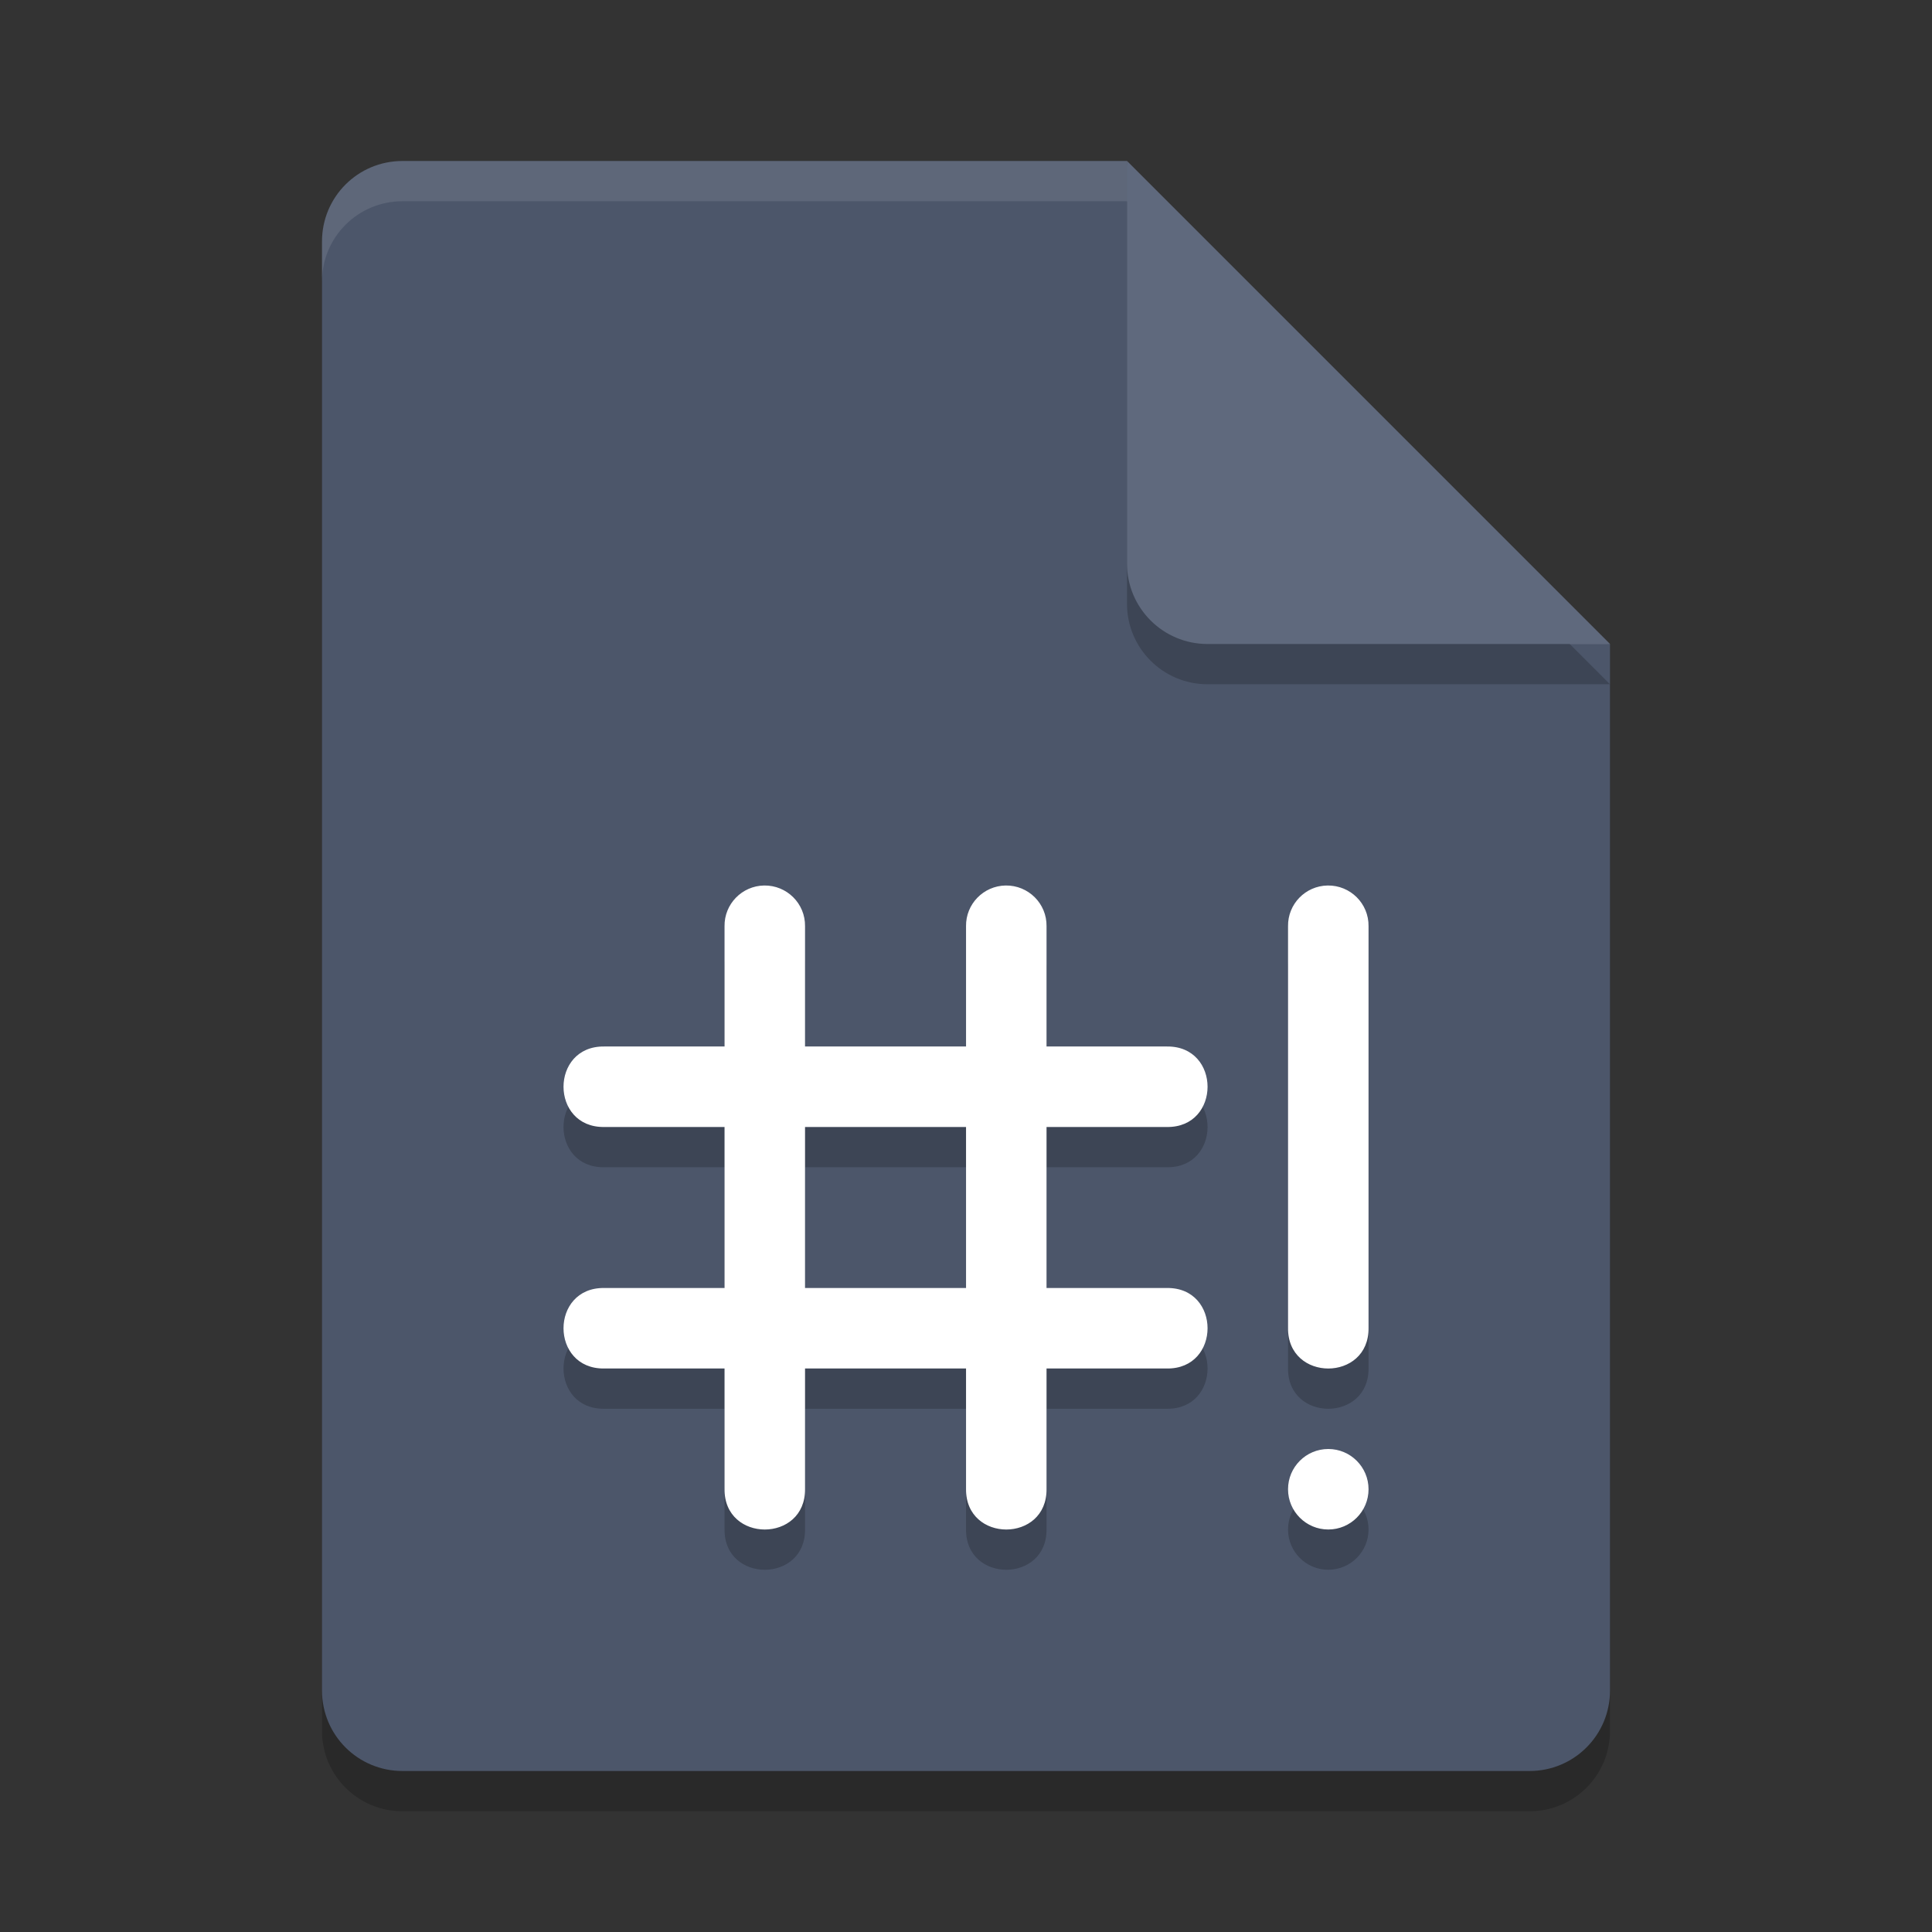 <?xml version="1.0" encoding="UTF-8" standalone="no"?>
<svg
   xmlns:dc="http://purl.org/dc/elements/1.1/"
   xmlns:cc="http://creativecommons.org/ns#"
   xmlns:rdf="http://www.w3.org/1999/02/22-rdf-syntax-ns#"
   xmlns:svg="http://www.w3.org/2000/svg"
   xmlns="http://www.w3.org/2000/svg"
   xmlns:sodipodi="http://sodipodi.sourceforge.net/DTD/sodipodi-0.dtd"
   xmlns:inkscape="http://www.inkscape.org/namespaces/inkscape"
   width="48"
   height="48"
   version="1"
   id="svg16"
   sodipodi:docname="text-x-perl.svg"
   inkscape:version="0.92.5 (2060ec1f9f, 2020-04-08)">
  <rect width="100%" height="100%" fill="#333333" stroke="none"/>
  <defs
     id="defs20" />
  <sodipodi:namedview
     pagecolor="#ffffff"
     bordercolor="#666666"
     borderopacity="1"
     objecttolerance="10"
     gridtolerance="10"
     guidetolerance="10"
     inkscape:pageopacity="0"
     inkscape:pageshadow="2"
     inkscape:window-width="640"
     inkscape:window-height="480"
     id="namedview18"
     showgrid="false"
     inkscape:zoom="4.9166667"
     inkscape:cx="1.6271185"
     inkscape:cy="24"
     inkscape:current-layer="svg16" />
  <path
     style="opacity:0.2"
     d="M 10,5 C 8.892,5 8,5.892 8,7 v 36 c 0,1.108 0.892,2 2,2 h 28 c 1.108,0 2,-0.892 2,-2 V 17 L 29,16 28,5 Z"
     id="path2" />
  <path
     inkscape:connector-curvature="0"
     d="m 10,4 c -1.108,0 -2,0.892 -2,2 V 42 c 0,1.108 0.892,2 2,2 h 28 c 1.108,0 2,-0.892 2,-2 V 16 L 29,15 28,4 Z"
     id="path4"
     style="fill:#4c566a;fill-opacity:1" />
  <path
     fill="#fff"
     opacity=".1"
     d="m10 4c-1.108 0-2 0.892-2 2v1c0-1.108 0.892-2 2-2h18l11 11h1l-12-12z"
     id="path6" />
  <path
     style="opacity:0.2"
     d="m 28,5 v 10 c 0,1.105 0.895,2 2,2 h 10 z"
     id="path8" />
  <path
     style="opacity:0.2"
     d="m 18.985,23 c -0.551,0.009 -0.992,0.461 -0.984,1.012 v 2.988 h -2.988 c -1.35,-0.019 -1.35,2.019 0,2 h 2.988 v 4 h -2.988 c -1.35,-0.019 -1.35,2.019 0,2 h 2.988 v 2.988 c -0.019,1.35 2.019,1.35 2,0 v -2.988 h 4 v 2.988 c -0.019,1.35 2.019,1.35 2,0 v -2.988 h 2.988 c 1.35,0.019 1.35,-2.019 0,-2 h -2.988 v -4 h 2.988 c 1.35,0.019 1.35,-2.019 0,-2 h -2.988 v -2.988 c 0.008,-0.563 -0.452,-1.02 -1.016,-1.012 -0.551,0.009 -0.992,0.461 -0.984,1.012 v 2.988 h -4 v -2.988 c 0.008,-0.563 -0.452,-1.02 -1.016,-1.012 z m 14,0 c -0.552,0.009 -0.992,0.461 -0.984,1.012 v 9.976 c -0.019,1.35 2.019,1.35 2,0 v -9.976 c 0.008,-0.563 -0.452,-1.02 -1.016,-1.012 z m -12.984,6 h 4 v 4 h -4 z m 13,8 c -0.552,0 -1,0.448 -1,1 0,0.552 0.448,1 1,1 0.552,0 1,-0.448 1,-1 0,-0.552 -0.448,-1 -1,-1 z"
     id="path12" />
  <path
     style="fill:#ffffff"
     d="m 18.985,22 c -0.551,0.009 -0.992,0.461 -0.984,1.012 v 2.988 h -2.988 c -1.35,-0.019 -1.35,2.019 0,2 h 2.988 v 4 h -2.988 c -1.35,-0.019 -1.35,2.019 0,2 h 2.988 v 2.988 c -0.019,1.35 2.019,1.35 2,0 v -2.988 h 4 v 2.988 c -0.019,1.35 2.019,1.35 2,0 v -2.988 h 2.988 c 1.35,0.019 1.35,-2.019 0,-2 h -2.988 v -4 h 2.988 c 1.35,0.019 1.35,-2.019 0,-2 h -2.988 v -2.988 c 0.008,-0.563 -0.452,-1.02 -1.016,-1.012 -0.551,0.009 -0.992,0.461 -0.984,1.012 v 2.988 h -4 v -2.988 c 0.008,-0.563 -0.452,-1.02 -1.016,-1.012 z m 14,0 c -0.552,0.009 -0.992,0.461 -0.984,1.012 v 9.976 c -0.019,1.35 2.019,1.35 2,0 v -9.976 c 0.008,-0.563 -0.452,-1.02 -1.016,-1.012 z m -12.984,6 h 4 v 4 h -4 z m 13,8 c -0.552,0 -1,0.448 -1,1 0,0.552 0.448,1 1,1 0.552,0 1,-0.448 1,-1 0,-0.552 -0.448,-1 -1,-1 z"
     id="path14" />
  <path
     inkscape:connector-curvature="0"
     d="m 28,4 v 10 c 0,1.105 0.895,2 2,2 h 10 z"
     id="path10"
     style="fill:#5f697d;fill-opacity:1" />
</svg>
